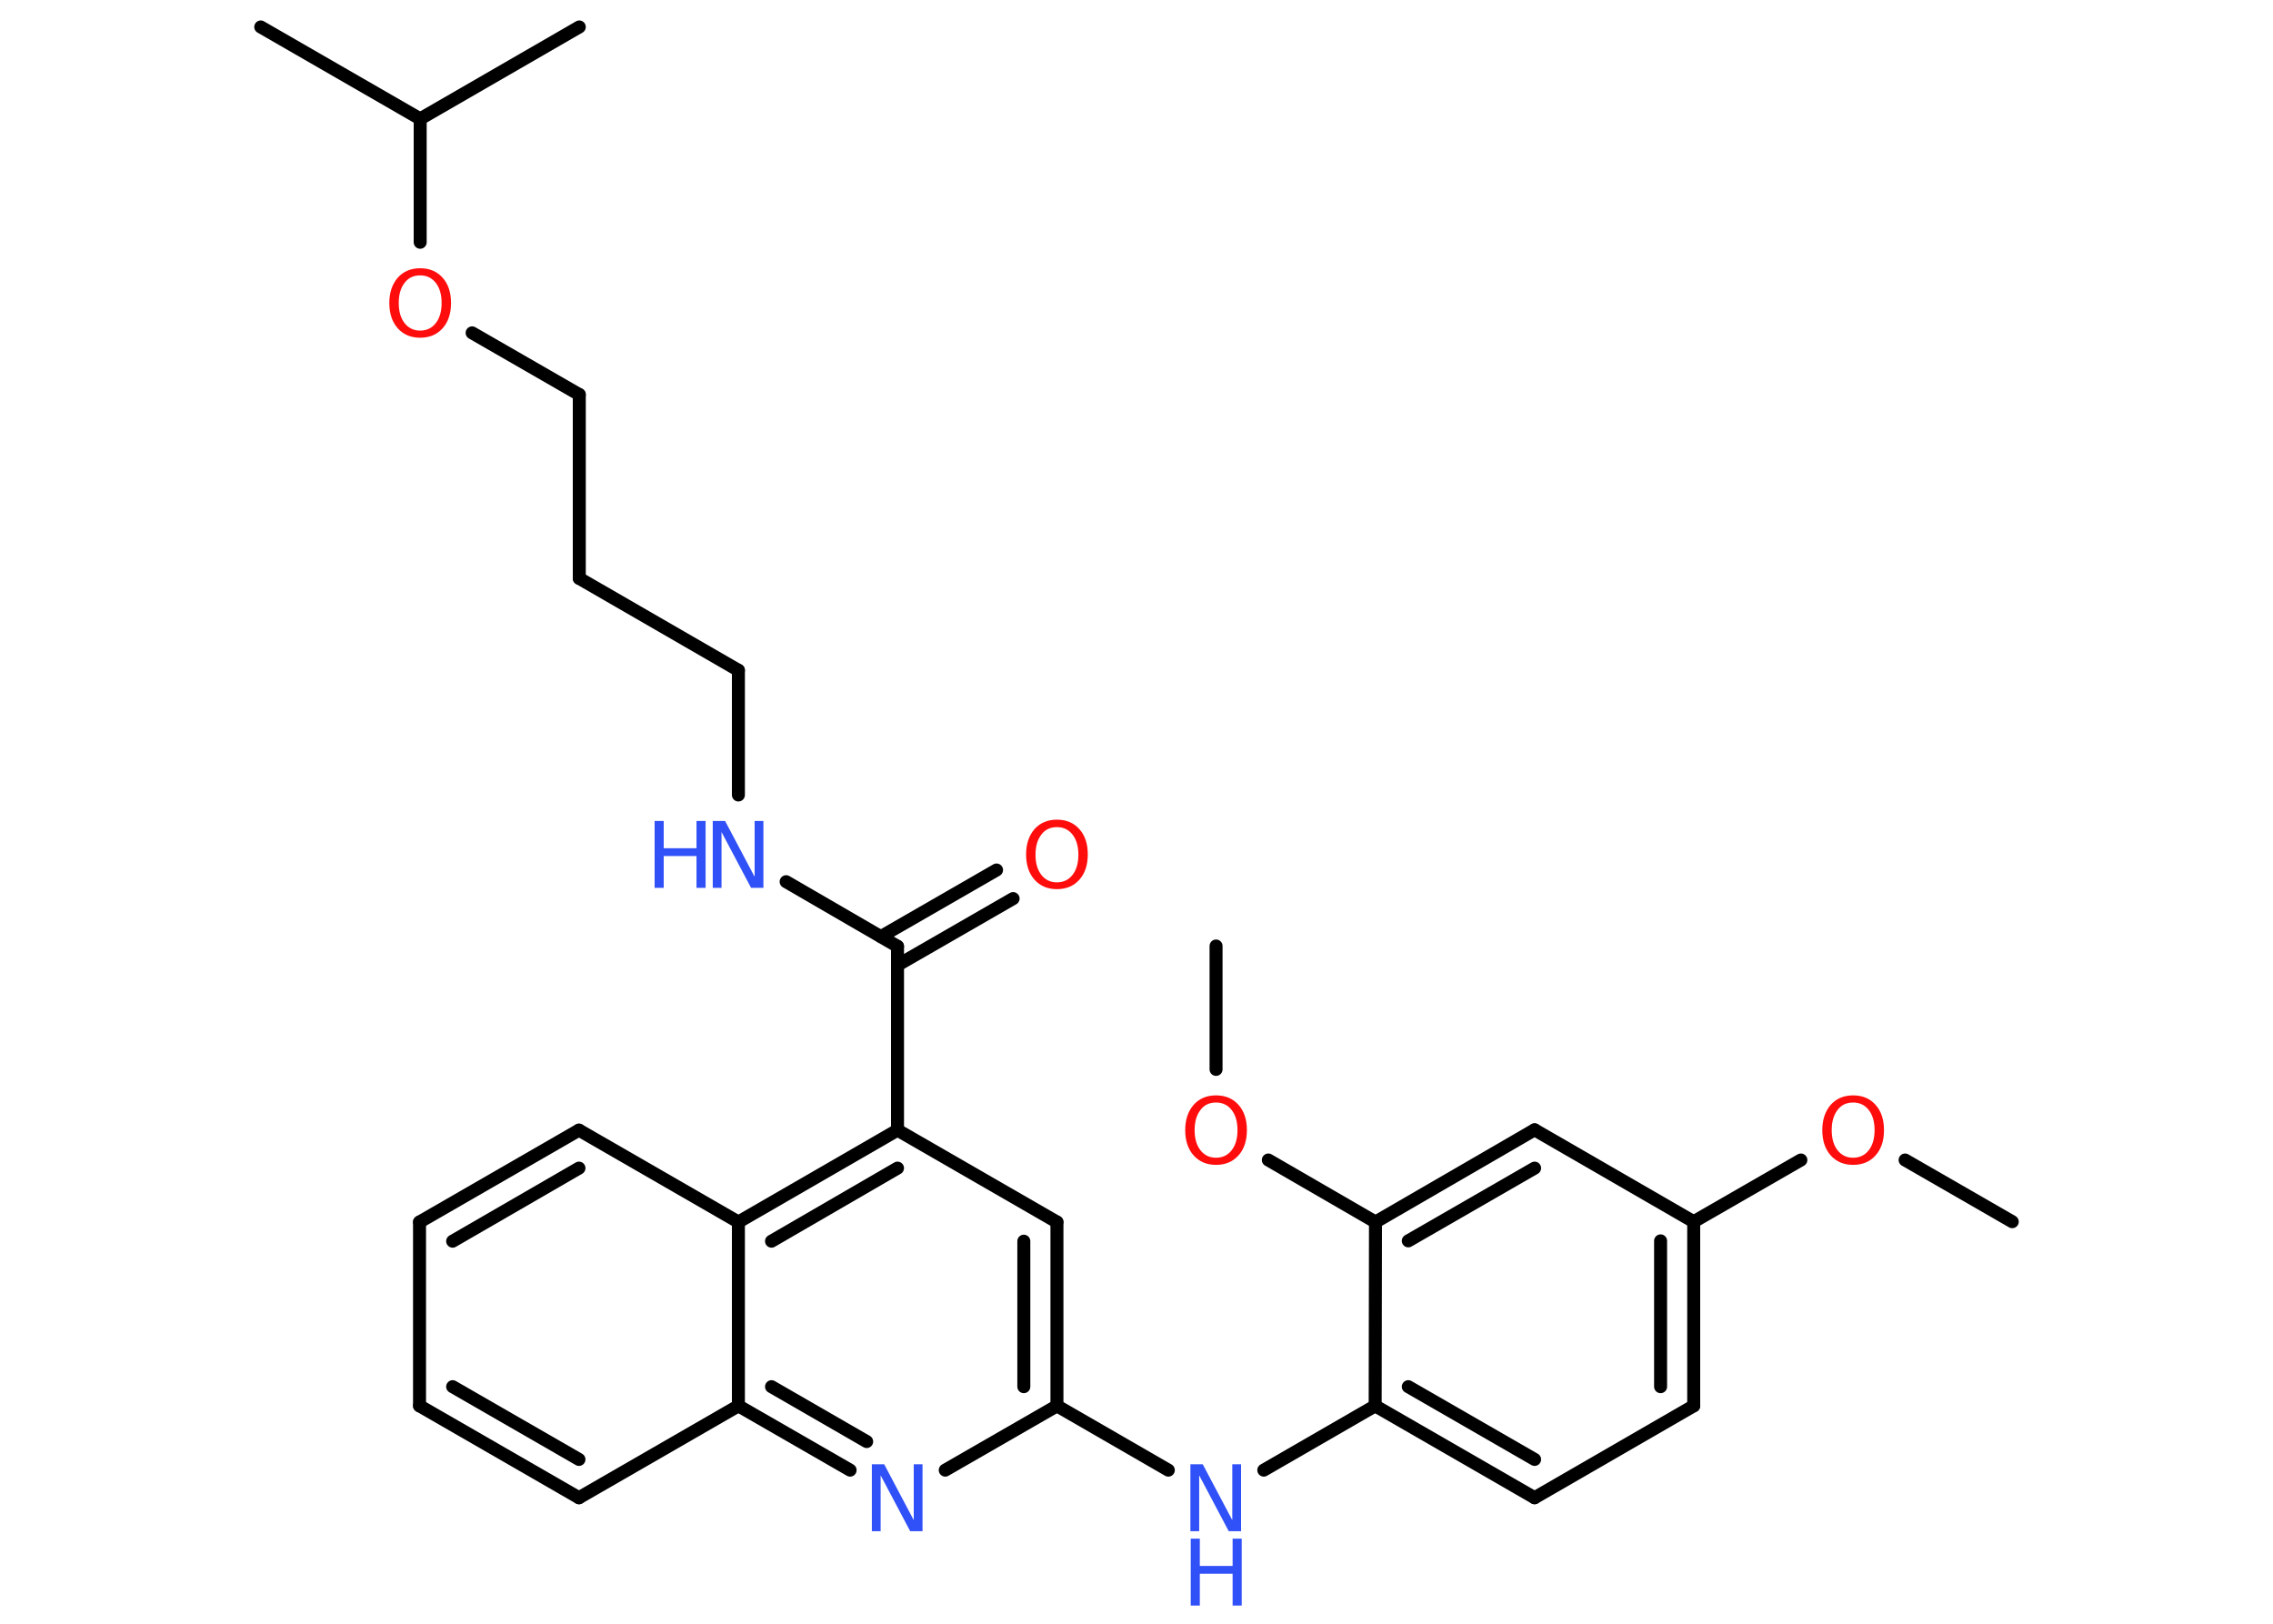 <?xml version='1.0' encoding='UTF-8'?>
<!DOCTYPE svg PUBLIC "-//W3C//DTD SVG 1.1//EN" "http://www.w3.org/Graphics/SVG/1.1/DTD/svg11.dtd">
<svg version='1.2' xmlns='http://www.w3.org/2000/svg' xmlns:xlink='http://www.w3.org/1999/xlink' width='70.0mm' height='50.0mm' viewBox='0 0 70.0 50.0'>
  <desc>Generated by the Chemistry Development Kit (http://github.com/cdk)</desc>
  <g stroke-linecap='round' stroke-linejoin='round' stroke='#000000' stroke-width='.4' fill='#3050F8'>
    <rect x='.0' y='.0' width='70.0' height='50.0' fill='#FFFFFF' stroke='none'/>
    <g id='mol1' class='mol'>
      <line id='mol1bnd1' class='bond' x1='61.97' y1='37.62' x2='58.67' y2='35.72'/>
      <line id='mol1bnd2' class='bond' x1='55.46' y1='35.72' x2='52.16' y2='37.62'/>
      <g id='mol1bnd3' class='bond'>
        <line x1='52.16' y1='43.29' x2='52.16' y2='37.62'/>
        <line x1='51.14' y1='42.7' x2='51.14' y2='38.21'/>
      </g>
      <line id='mol1bnd4' class='bond' x1='52.16' y1='43.29' x2='47.26' y2='46.12'/>
      <g id='mol1bnd5' class='bond'>
        <line x1='42.35' y1='43.29' x2='47.26' y2='46.12'/>
        <line x1='43.37' y1='42.7' x2='47.26' y2='44.94'/>
      </g>
      <line id='mol1bnd6' class='bond' x1='42.35' y1='43.29' x2='38.92' y2='45.27'/>
      <line id='mol1bnd7' class='bond' x1='35.98' y1='45.27' x2='32.55' y2='43.29'/>
      <g id='mol1bnd8' class='bond'>
        <line x1='32.55' y1='43.29' x2='32.55' y2='37.63'/>
        <line x1='31.53' y1='42.7' x2='31.53' y2='38.22'/>
      </g>
      <line id='mol1bnd9' class='bond' x1='32.55' y1='37.63' x2='27.64' y2='34.8'/>
      <line id='mol1bnd10' class='bond' x1='27.64' y1='34.8' x2='27.64' y2='29.14'/>
      <g id='mol1bnd11' class='bond'>
        <line x1='27.13' y1='28.84' x2='30.69' y2='26.79'/>
        <line x1='27.64' y1='29.72' x2='31.2' y2='27.67'/>
      </g>
      <line id='mol1bnd12' class='bond' x1='27.64' y1='29.14' x2='24.21' y2='27.15'/>
      <line id='mol1bnd13' class='bond' x1='22.74' y1='24.48' x2='22.74' y2='20.64'/>
      <line id='mol1bnd14' class='bond' x1='22.74' y1='20.64' x2='17.84' y2='17.81'/>
      <line id='mol1bnd15' class='bond' x1='17.84' y1='17.81' x2='17.84' y2='12.15'/>
      <line id='mol1bnd16' class='bond' x1='17.84' y1='12.15' x2='14.54' y2='10.25'/>
      <line id='mol1bnd17' class='bond' x1='12.94' y1='7.46' x2='12.94' y2='3.66'/>
      <line id='mol1bnd18' class='bond' x1='12.94' y1='3.66' x2='8.03' y2='.83'/>
      <line id='mol1bnd19' class='bond' x1='12.94' y1='3.66' x2='17.84' y2='.83'/>
      <g id='mol1bnd20' class='bond'>
        <line x1='27.64' y1='34.8' x2='22.74' y2='37.63'/>
        <line x1='27.64' y1='35.97' x2='23.76' y2='38.22'/>
      </g>
      <line id='mol1bnd21' class='bond' x1='22.74' y1='37.63' x2='17.83' y2='34.8'/>
      <g id='mol1bnd22' class='bond'>
        <line x1='17.83' y1='34.8' x2='12.92' y2='37.63'/>
        <line x1='17.83' y1='35.97' x2='13.94' y2='38.22'/>
      </g>
      <line id='mol1bnd23' class='bond' x1='12.92' y1='37.63' x2='12.92' y2='43.29'/>
      <g id='mol1bnd24' class='bond'>
        <line x1='12.92' y1='43.29' x2='17.83' y2='46.12'/>
        <line x1='13.94' y1='42.7' x2='17.83' y2='44.94'/>
      </g>
      <line id='mol1bnd25' class='bond' x1='17.83' y1='46.12' x2='22.74' y2='43.29'/>
      <line id='mol1bnd26' class='bond' x1='22.74' y1='37.63' x2='22.74' y2='43.29'/>
      <g id='mol1bnd27' class='bond'>
        <line x1='22.74' y1='43.29' x2='26.18' y2='45.27'/>
        <line x1='23.76' y1='42.7' x2='26.69' y2='44.39'/>
      </g>
      <line id='mol1bnd28' class='bond' x1='32.55' y1='43.29' x2='29.11' y2='45.27'/>
      <line id='mol1bnd29' class='bond' x1='42.35' y1='43.29' x2='42.36' y2='37.63'/>
      <line id='mol1bnd30' class='bond' x1='42.36' y1='37.63' x2='39.06' y2='35.72'/>
      <line id='mol1bnd31' class='bond' x1='37.45' y1='32.93' x2='37.45' y2='29.13'/>
      <g id='mol1bnd32' class='bond'>
        <line x1='47.26' y1='34.79' x2='42.36' y2='37.63'/>
        <line x1='47.26' y1='35.97' x2='43.37' y2='38.21'/>
      </g>
      <line id='mol1bnd33' class='bond' x1='52.16' y1='37.62' x2='47.26' y2='34.79'/>
      <path id='mol1atm2' class='atom' d='M57.07 33.95q-.31 .0 -.48 .23q-.18 .23 -.18 .62q.0 .39 .18 .62q.18 .23 .48 .23q.3 .0 .48 -.23q.18 -.23 .18 -.62q.0 -.39 -.18 -.62q-.18 -.23 -.48 -.23zM57.07 33.73q.43 .0 .69 .29q.26 .29 .26 .78q.0 .49 -.26 .78q-.26 .29 -.69 .29q-.43 .0 -.69 -.29q-.26 -.29 -.26 -.78q.0 -.48 .26 -.78q.26 -.29 .69 -.29z' stroke='none' fill='#FF0D0D'/>
      <g id='mol1atm7' class='atom'>
        <path d='M36.67 45.09h.37l.91 1.72v-1.72h.27v2.06h-.38l-.91 -1.72v1.72h-.27v-2.06z' stroke='none'/>
        <path d='M36.67 47.38h.28v.84h1.01v-.84h.28v2.06h-.28v-.98h-1.01v.98h-.28v-2.06z' stroke='none'/>
      </g>
      <path id='mol1atm12' class='atom' d='M32.55 25.47q-.31 .0 -.48 .23q-.18 .23 -.18 .62q.0 .39 .18 .62q.18 .23 .48 .23q.3 .0 .48 -.23q.18 -.23 .18 -.62q.0 -.39 -.18 -.62q-.18 -.23 -.48 -.23zM32.55 25.24q.43 .0 .69 .29q.26 .29 .26 .78q.0 .49 -.26 .78q-.26 .29 -.69 .29q-.43 .0 -.69 -.29q-.26 -.29 -.26 -.78q.0 -.48 .26 -.78q.26 -.29 .69 -.29z' stroke='none' fill='#FF0D0D'/>
      <g id='mol1atm13' class='atom'>
        <path d='M21.96 25.28h.37l.91 1.72v-1.72h.27v2.06h-.38l-.91 -1.72v1.72h-.27v-2.06z' stroke='none'/>
        <path d='M20.16 25.28h.28v.84h1.01v-.84h.28v2.06h-.28v-.98h-1.01v.98h-.28v-2.06z' stroke='none'/>
      </g>
      <path id='mol1atm17' class='atom' d='M12.94 8.48q-.31 .0 -.48 .23q-.18 .23 -.18 .62q.0 .39 .18 .62q.18 .23 .48 .23q.3 .0 .48 -.23q.18 -.23 .18 -.62q.0 -.39 -.18 -.62q-.18 -.23 -.48 -.23zM12.94 8.26q.43 .0 .69 .29q.26 .29 .26 .78q.0 .49 -.26 .78q-.26 .29 -.69 .29q-.43 .0 -.69 -.29q-.26 -.29 -.26 -.78q.0 -.48 .26 -.78q.26 -.29 .69 -.29z' stroke='none' fill='#FF0D0D'/>
      <path id='mol1atm27' class='atom' d='M26.86 45.09h.37l.91 1.72v-1.72h.27v2.06h-.38l-.91 -1.72v1.72h-.27v-2.06z' stroke='none'/>
      <path id='mol1atm29' class='atom' d='M37.45 33.95q-.31 .0 -.48 .23q-.18 .23 -.18 .62q.0 .39 .18 .62q.18 .23 .48 .23q.3 .0 .48 -.23q.18 -.23 .18 -.62q.0 -.39 -.18 -.62q-.18 -.23 -.48 -.23zM37.45 33.73q.43 .0 .69 .29q.26 .29 .26 .78q.0 .49 -.26 .78q-.26 .29 -.69 .29q-.43 .0 -.69 -.29q-.26 -.29 -.26 -.78q.0 -.48 .26 -.78q.26 -.29 .69 -.29z' stroke='none' fill='#FF0D0D'/>
    </g>
  </g>
</svg>
